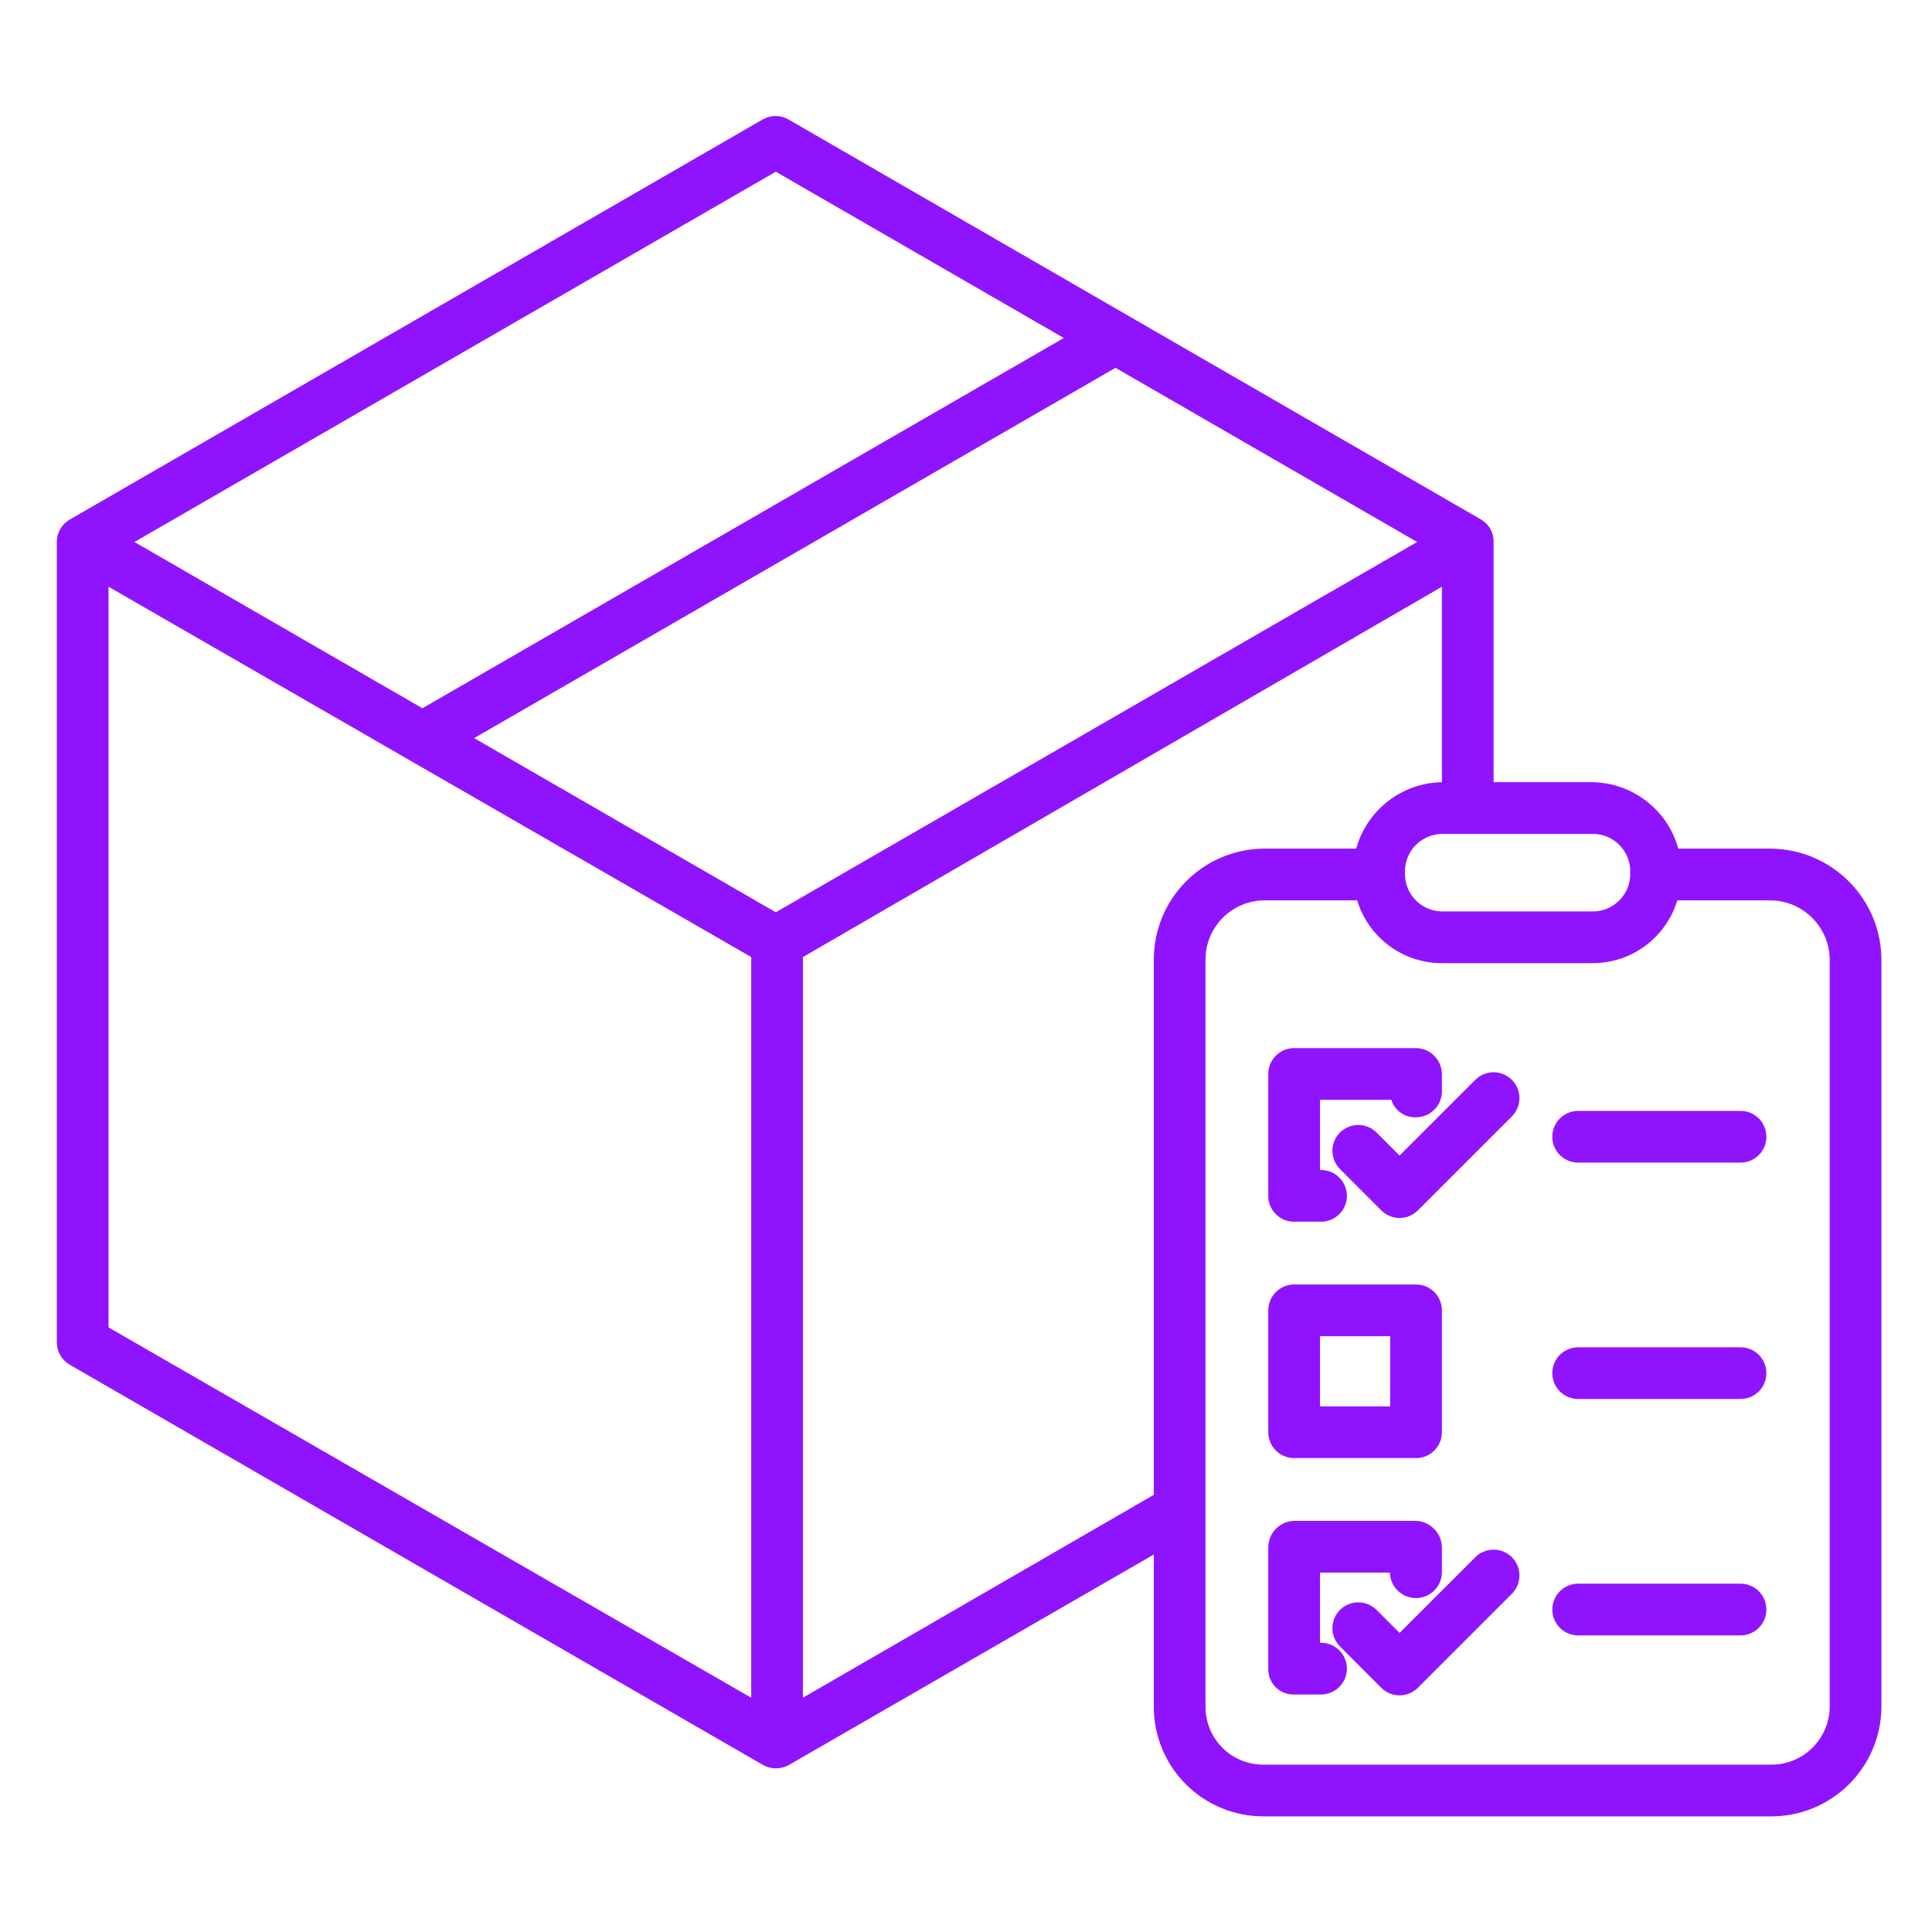 <?xml version="1.0" encoding="UTF-8"?>
<svg width="68px" height="68px" viewBox="0 0 68 68" version="1.1" xmlns="http://www.w3.org/2000/svg" xmlns:xlink="http://www.w3.org/1999/xlink">
    <title>ic_baixa-produtos</title>
    <g id="ic_baixa-produtos" stroke="none" stroke-width="1" fill="none" fill-rule="evenodd">
        <g id="box" transform="translate(2, 4)" fill="#9013FE" fill-rule="nonzero">
            <path d="M24.845,0.204 C25.125,0.042 25.47,0.042 25.75,0.204 L25.75,0.204 L50.135,14.289 C50.412,14.454 50.578,14.755 50.57,15.077 L50.57,15.077 L50.57,23.53 L54.027,23.53 C55.45,23.543 56.692,24.498 57.071,25.87 L57.071,25.87 L60.309,25.87 C62.471,25.878 64.219,27.632 64.22,29.794 L64.22,29.794 L64.22,56.067 C64.217,57.099 63.802,58.087 63.068,58.812 C62.334,59.537 61.341,59.94 60.309,59.93 L60.309,59.93 L42.496,59.93 C41.467,59.939 40.477,59.535 39.747,58.809 C39.017,58.084 38.607,57.096 38.61,56.067 L38.61,56.067 L38.61,50.714 L25.773,58.118 C25.63,58.198 25.469,58.24 25.305,58.24 C25.145,58.24 24.988,58.198 24.85,58.118 L24.85,58.118 L0.455,44.034 C0.173,43.871 -4.66353939e-06,43.571 -4.66353939e-06,43.246 L-4.66353939e-06,43.246 L-4.66353939e-06,15.077 C-0.001,14.752 0.171,14.452 0.452,14.289 L0.452,14.289 Z M45.769,27.69 L42.496,27.69 C41.943,27.694 41.414,27.919 41.027,28.313 C40.639,28.708 40.424,29.241 40.43,29.794 L40.43,29.794 L40.43,56.067 C40.427,56.613 40.644,57.139 41.033,57.523 C41.422,57.908 41.949,58.119 42.496,58.11 L42.496,58.11 L60.309,58.11 C60.858,58.12 61.389,57.91 61.782,57.526 C62.175,57.142 62.397,56.616 62.4,56.067 L62.4,56.067 L62.4,29.794 C62.4,28.637 61.466,27.697 60.309,27.69 L60.309,27.69 L57.035,27.69 C56.635,29.013 55.409,29.913 54.027,29.9 L54.027,29.9 L48.778,29.9 C47.396,29.913 46.17,29.013 45.769,27.69 L45.769,27.69 Z M1.82,16.651 L1.82,42.72 L24.44,55.754 L24.44,29.685 L1.82,16.651 Z M48.75,16.651 L26.26,29.685 L26.26,55.754 L38.61,48.613 L38.61,29.794 C38.6,27.637 40.339,25.88 42.496,25.87 L42.496,25.87 L45.734,25.87 C46.113,24.498 47.355,23.543 48.778,23.53 L48.778,23.53 L48.75,23.53 L48.75,16.651 Z M49.926,50.809 C50.281,50.454 50.857,50.454 51.213,50.809 C51.568,51.164 51.568,51.741 51.213,52.096 L51.213,52.096 L47.904,55.405 C47.733,55.575 47.502,55.671 47.26,55.671 C47.019,55.671 46.788,55.575 46.617,55.405 L46.617,55.405 L45.163,53.951 C44.933,53.721 44.843,53.386 44.927,53.071 C45.011,52.757 45.257,52.512 45.571,52.428 C45.885,52.344 46.22,52.434 46.45,52.664 L46.45,52.664 L47.26,53.474 Z M47.83,49.53 C48.341,49.546 48.748,49.964 48.75,50.475 L48.75,50.475 L48.75,51.352 C48.739,51.85 48.332,52.247 47.834,52.247 C47.337,52.246 46.931,51.848 46.921,51.35 L46.921,51.35 L44.46,51.35 L44.46,53.82 L44.496,53.82 C44.999,53.82 45.406,54.227 45.406,54.73 C45.406,55.233 44.999,55.64 44.496,55.64 L44.496,55.64 L43.543,55.64 C43.306,55.647 43.076,55.557 42.906,55.392 C42.736,55.226 42.64,54.999 42.64,54.762 L42.64,54.762 L42.64,50.475 C42.634,49.967 43.035,49.547 43.543,49.53 L43.543,49.53 Z M59.261,51.74 C59.764,51.74 60.171,52.147 60.171,52.65 C60.171,53.153 59.764,53.56 59.261,53.56 L59.261,53.56 L53.546,53.56 C53.043,53.56 52.636,53.153 52.636,52.65 C52.636,52.147 53.043,51.74 53.546,51.74 L53.546,51.74 Z M47.84,41.21 C48.343,41.21 48.75,41.617 48.75,42.12 L48.75,42.12 L48.75,46.41 C48.75,46.913 48.343,47.32 47.84,47.32 L47.84,47.32 L43.55,47.32 C43.047,47.32 42.64,46.913 42.64,46.41 L42.64,46.41 L42.64,42.12 C42.64,41.617 43.047,41.21 43.55,41.21 L43.55,41.21 Z M46.93,43.03 L44.46,43.03 L44.46,45.5 L46.93,45.5 L46.93,43.03 Z M59.261,43.42 C59.764,43.42 60.171,43.827 60.171,44.33 C60.171,44.833 59.764,45.24 59.261,45.24 L59.261,45.24 L53.546,45.24 C53.043,45.24 52.636,44.833 52.636,44.33 C52.636,43.827 53.043,43.42 53.546,43.42 L53.546,43.42 Z M47.83,32.89 C48.335,32.891 48.746,33.299 48.75,33.804 L48.75,33.804 L48.75,34.417 C48.747,34.92 48.338,35.326 47.835,35.325 C47.441,35.338 47.087,35.086 46.97,34.71 L46.97,34.71 L44.46,34.71 L44.46,37.18 L44.496,37.18 C44.998,37.18 45.406,37.587 45.406,38.09 C45.406,38.593 44.998,39 44.496,39 L44.496,39 L43.543,39 C43.303,39 43.072,38.904 42.903,38.733 C42.733,38.563 42.639,38.332 42.64,38.091 L42.64,38.091 L42.64,33.804 C42.638,33.563 42.733,33.331 42.902,33.16 C43.072,32.988 43.302,32.891 43.543,32.89 L43.543,32.89 Z M49.926,34.007 C50.281,33.651 50.857,33.651 51.213,34.007 C51.568,34.362 51.568,34.938 51.213,35.294 L51.213,35.294 L47.904,38.602 C47.733,38.773 47.502,38.869 47.26,38.869 C47.019,38.869 46.788,38.773 46.617,38.602 L46.617,38.602 L45.163,37.148 C44.933,36.918 44.843,36.583 44.927,36.269 C45.011,35.955 45.257,35.71 45.571,35.626 C45.885,35.541 46.22,35.631 46.45,35.861 L46.45,35.861 L47.26,36.672 Z M59.261,35.1 C59.764,35.1 60.171,35.507 60.171,36.01 C60.171,36.513 59.764,36.92 59.261,36.92 L59.261,36.92 L53.546,36.92 C53.043,36.92 52.636,36.513 52.636,36.01 C52.636,35.507 53.043,35.1 53.546,35.1 L53.546,35.1 Z M37.262,8.946 L14.688,21.979 L25.305,28.109 L47.879,15.076 L37.262,8.946 Z M54.059,25.35 L48.771,25.35 C48.041,25.35 47.45,25.941 47.45,26.671 L47.45,26.671 L47.45,26.759 C47.45,27.489 48.041,28.08 48.771,28.08 L48.771,28.08 L54.059,28.08 C54.789,28.08 55.38,27.489 55.38,26.759 L55.38,26.759 L55.38,26.671 C55.38,25.941 54.789,25.35 54.059,25.35 L54.059,25.35 Z M25.305,2.043 L2.732,15.076 L12.868,20.928 L35.442,7.896 L25.305,2.043 Z" id="Combined-Shape"></path>
        </g>
    </g>
</svg>